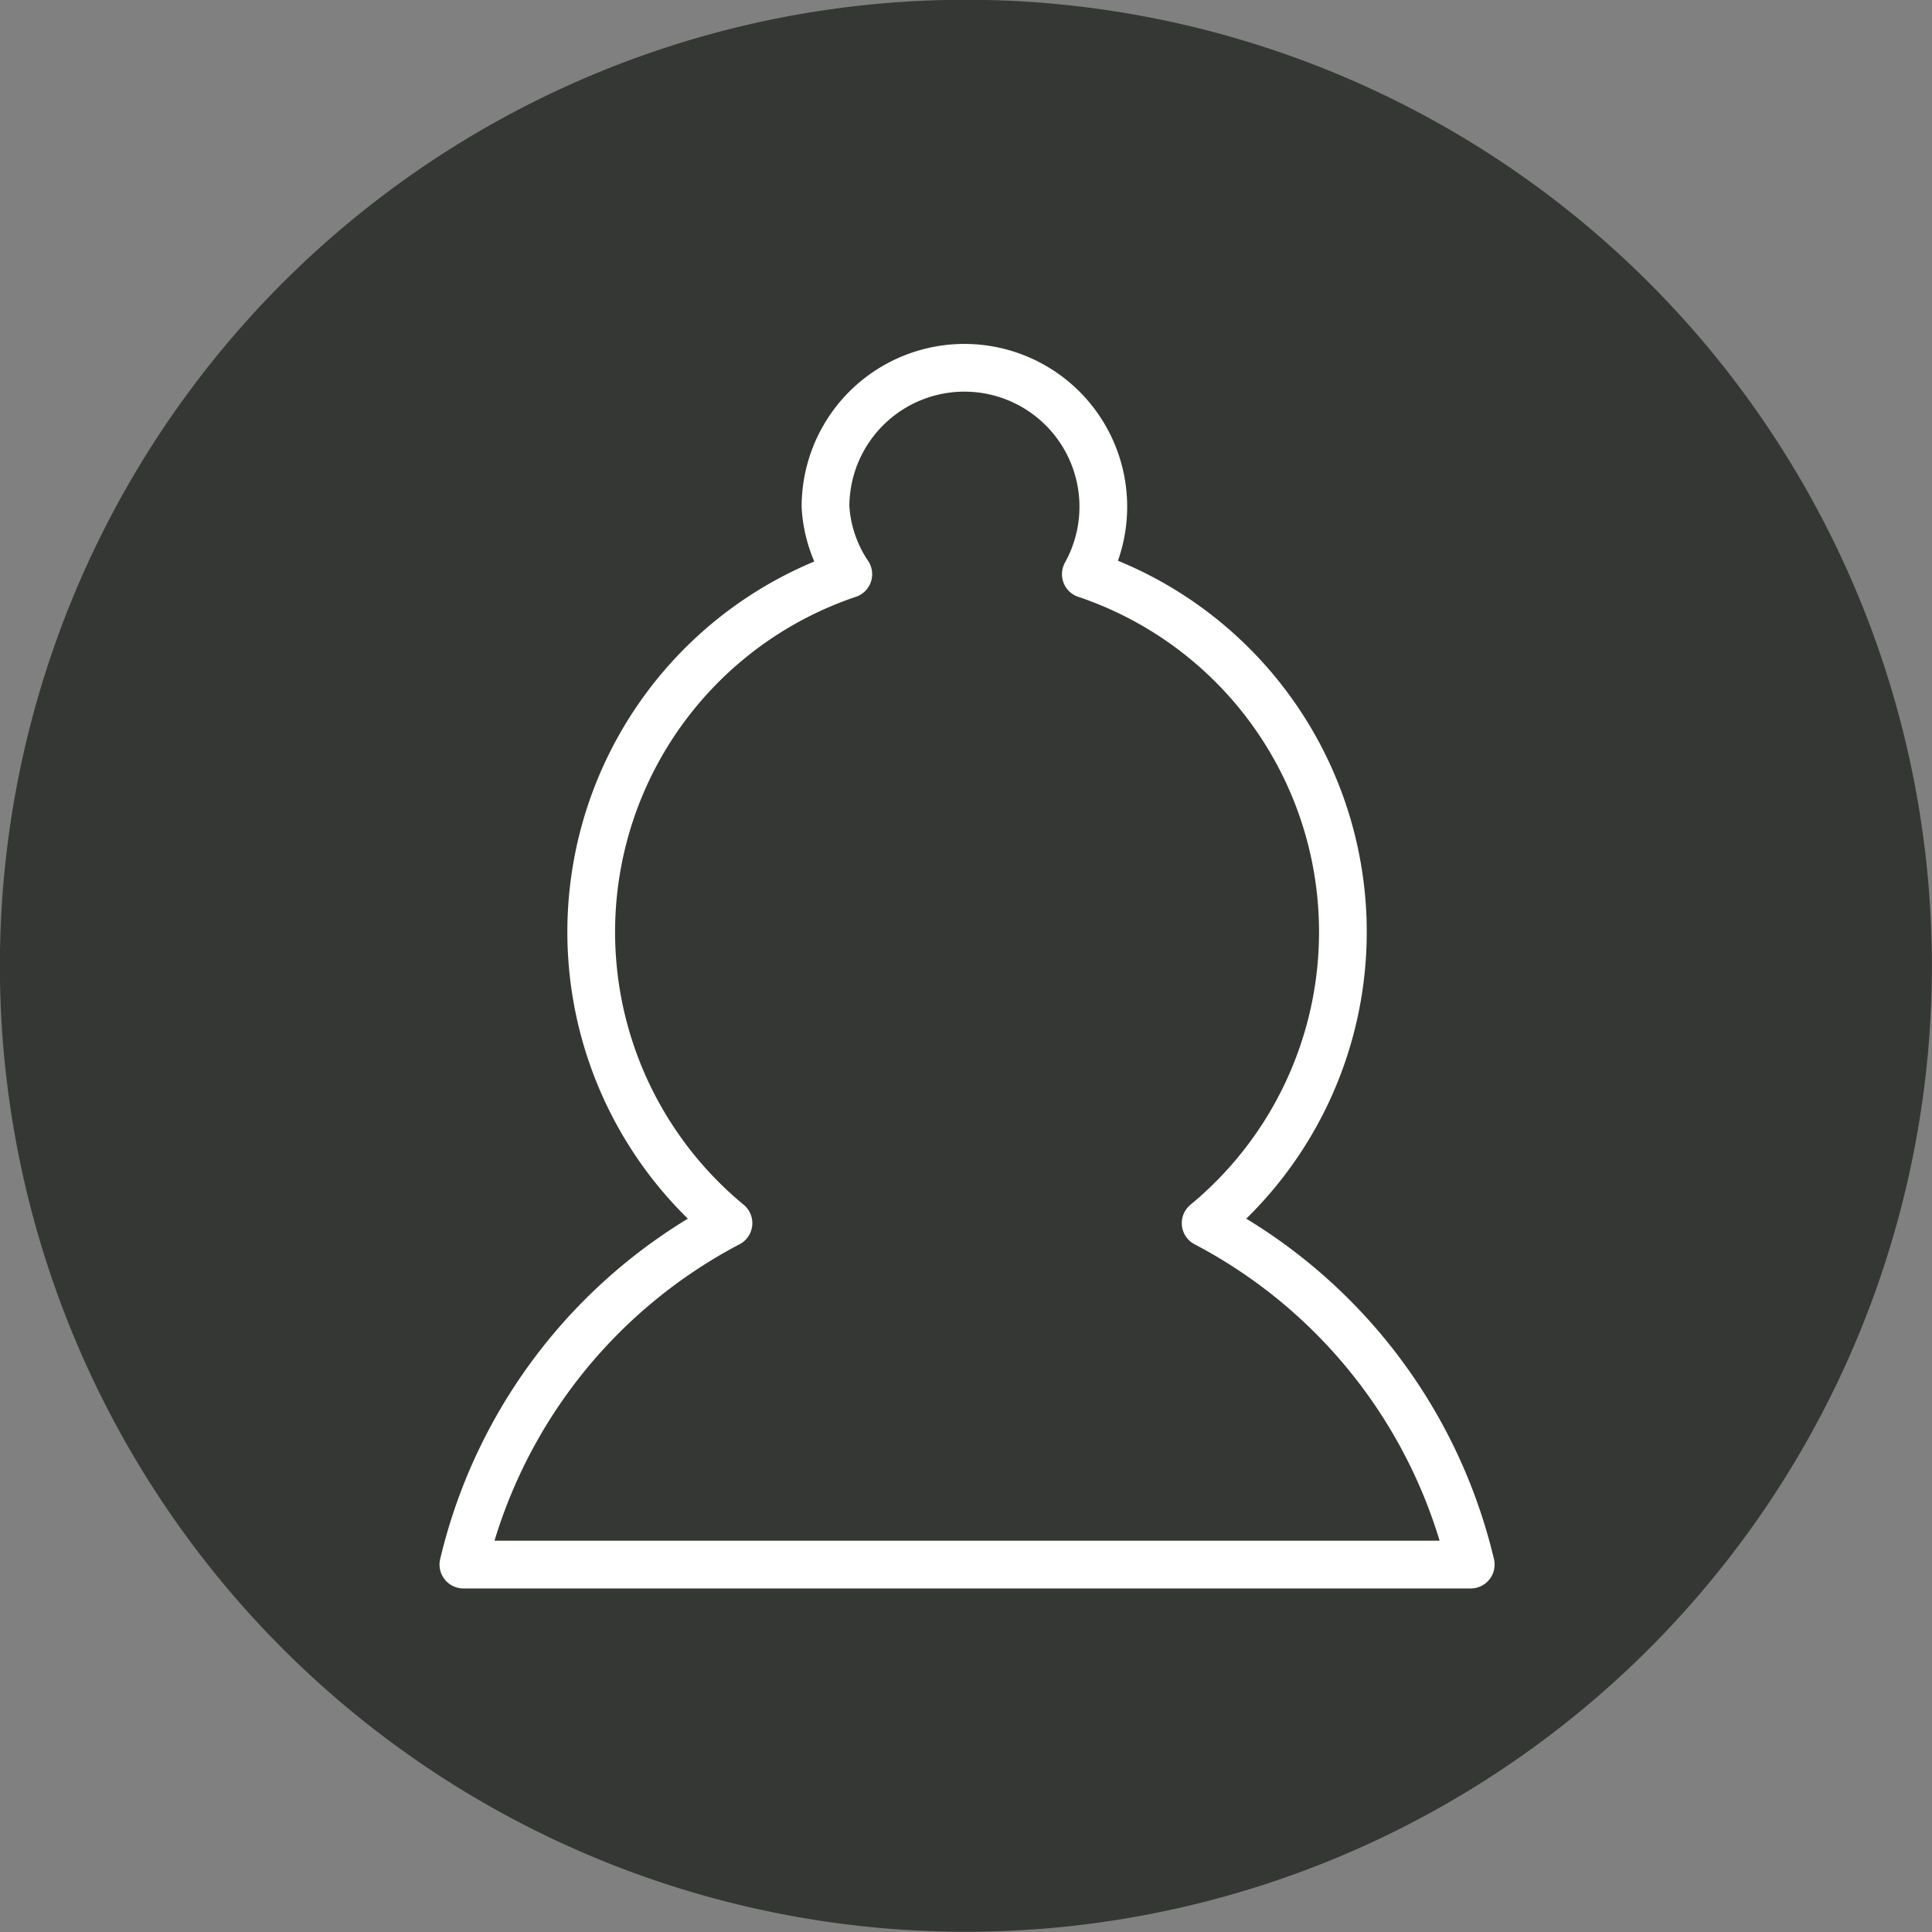 <svg xmlns="http://www.w3.org/2000/svg" viewBox="0 0 36.44 36.44"><rect x="0" y="0" width="36.44" height="36.44" fill="#808080" stroke="none"/><defs><style>.cls-1{fill:#353734;}.cls-2{fill:none;stroke:#fff;stroke-linecap:round;stroke-linejoin:round;stroke-width:0.9px;}</style></defs><g id="Capa_2" data-name="Capa 2"><g id="svg5278"><g id="layer1"><g id="g4995"><g id="g3943"><g id="g3849-5"><path id="path2868-0-4" class="cls-1" d="M11.94,35.32A18.22,18.22,0,1,1,35.32,24.5,18.22,18.22,0,0,1,11.94,35.32Z"/></g><path id="path3905" class="cls-2" d="M27.74,29.51a9.83,9.83,0,0,0-5-6.44,7.12,7.12,0,0,0-2.26-12.24,2.62,2.62,0,1,0-4.91-1.27A2.54,2.54,0,0,0,16,10.83a7.12,7.12,0,0,0-2.26,12.24,9.83,9.83,0,0,0-5,6.44Z"/></g></g></g></g></g></svg>